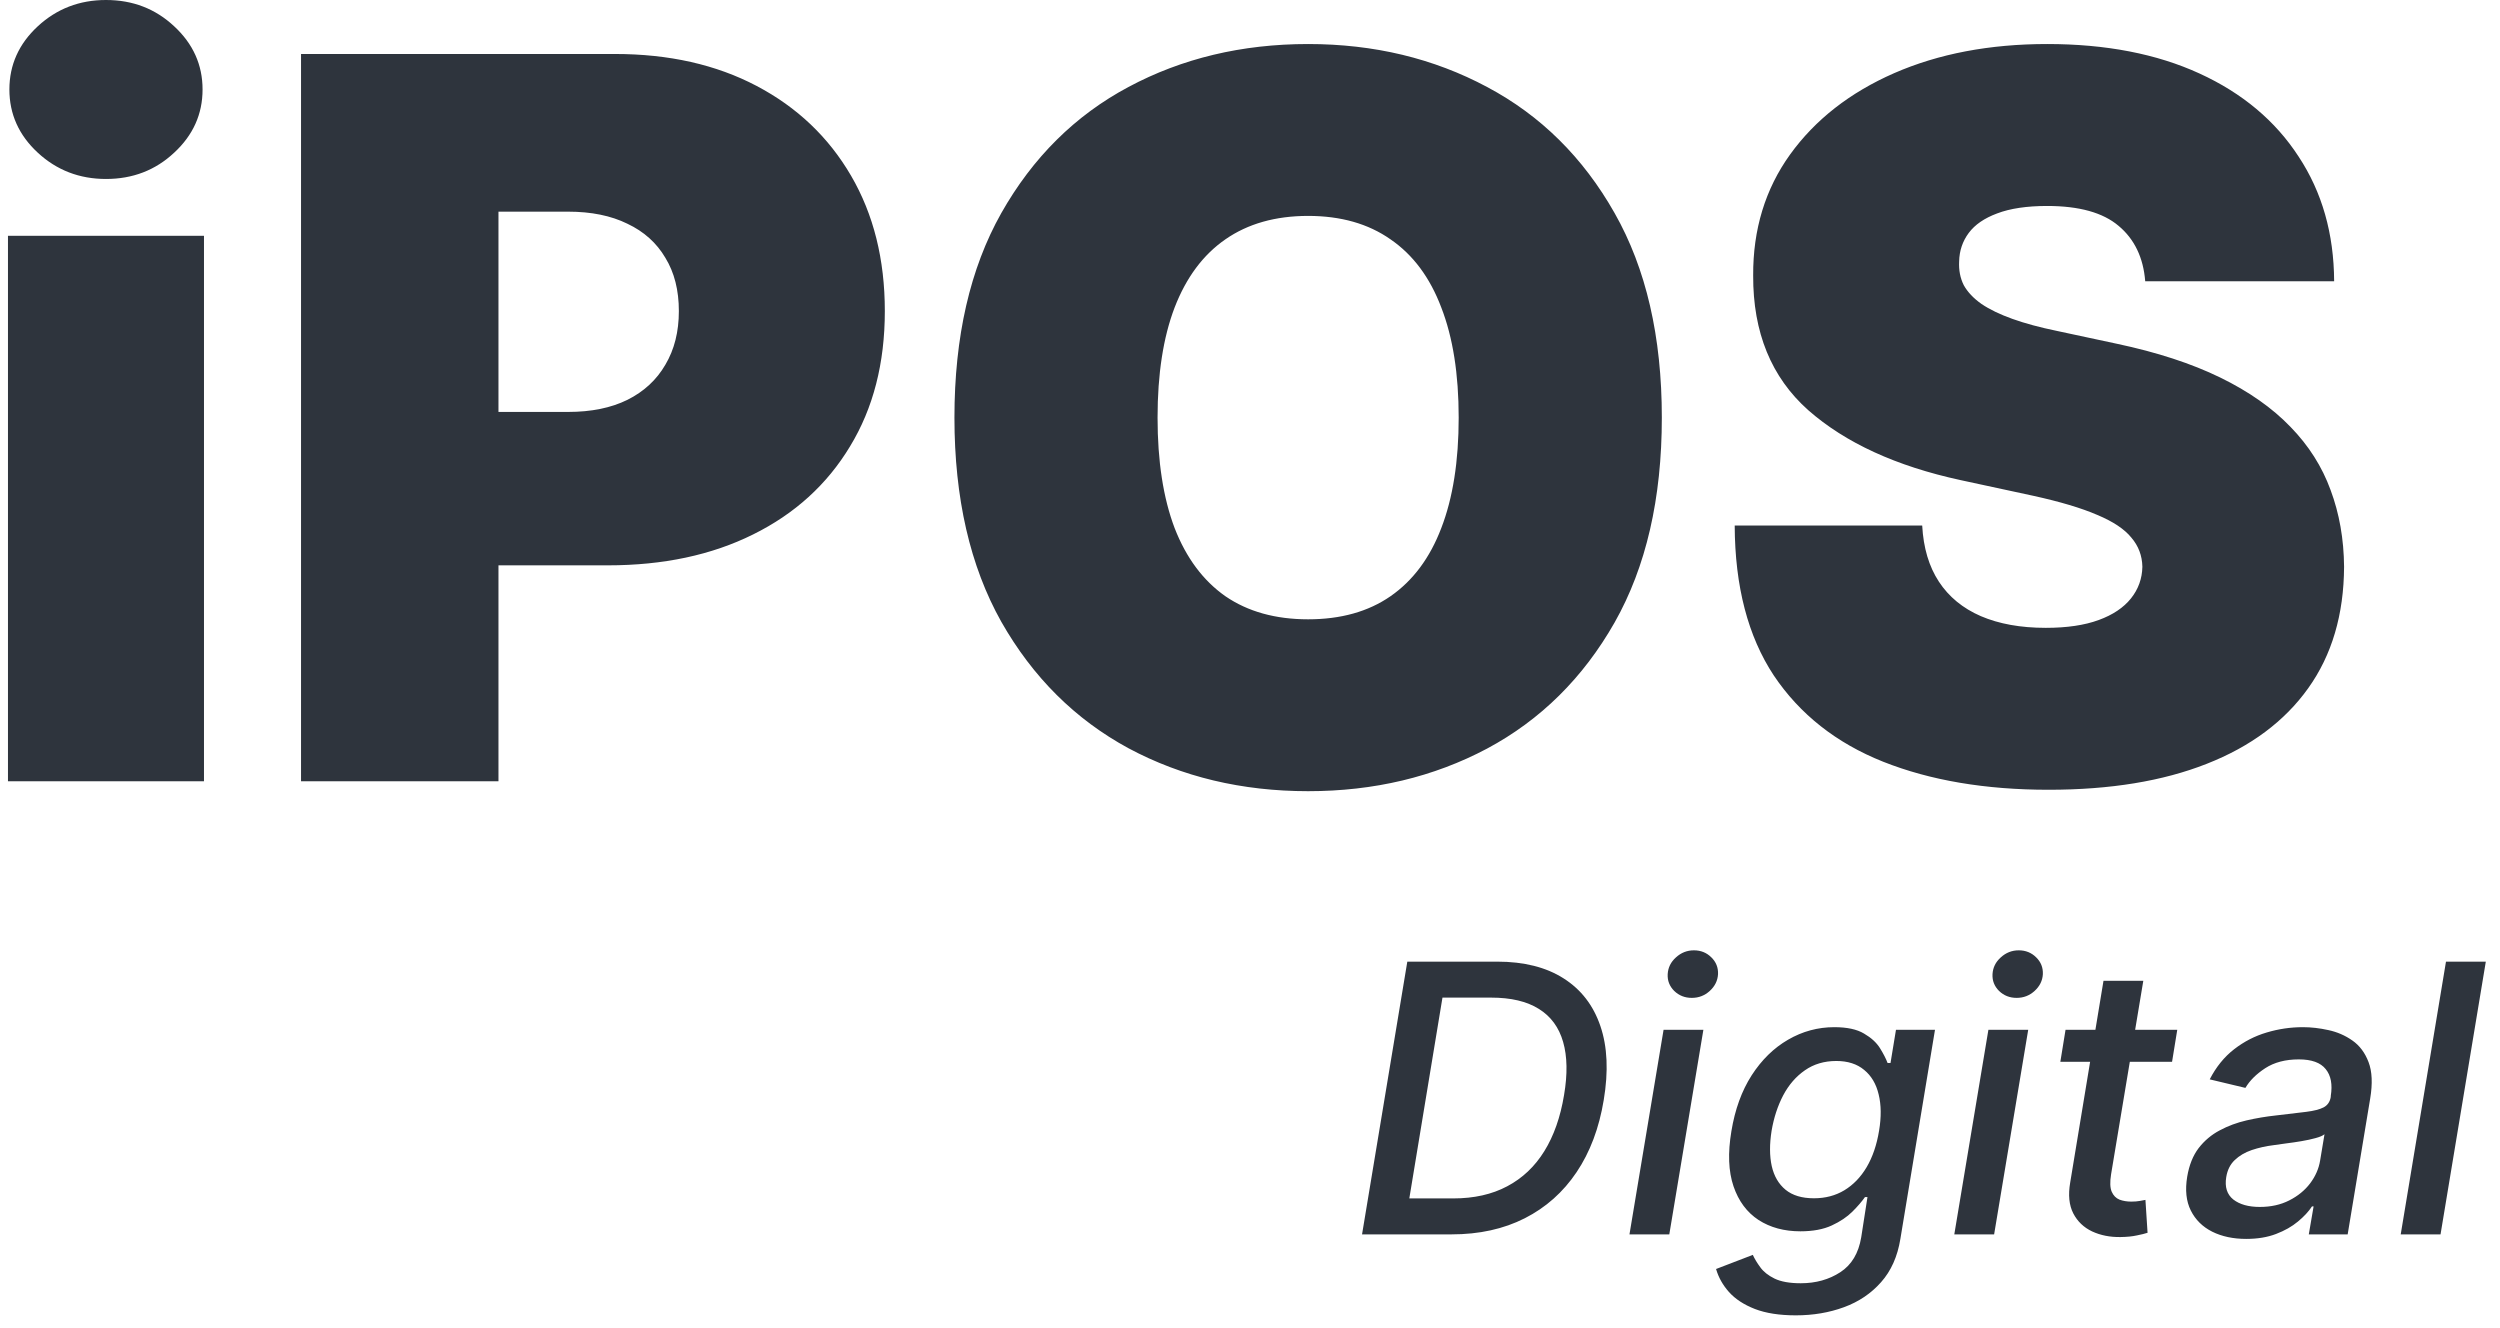 <svg width="160" height="85" viewBox="0 0 160 85" fill="none" xmlns="http://www.w3.org/2000/svg">
<path d="M0.51 50V15.091H13.055V50H0.51ZM6.783 11.454C5.086 11.454 3.631 10.894 2.419 9.773C1.207 8.652 0.601 7.303 0.601 5.727C0.601 4.152 1.207 2.803 2.419 1.682C3.631 0.561 5.086 0 6.783 0C8.495 0 9.949 0.561 11.146 1.682C12.358 2.803 12.964 4.152 12.964 5.727C12.964 7.303 12.358 8.652 11.146 9.773C9.949 10.894 8.495 11.454 6.783 11.454ZM19.266 50V3.455H39.356C42.811 3.455 45.834 4.136 48.425 5.5C51.016 6.864 53.031 8.78 54.47 11.25C55.91 13.72 56.629 16.606 56.629 19.909C56.629 23.242 55.887 26.129 54.402 28.568C52.932 31.008 50.864 32.886 48.197 34.205C45.546 35.523 42.447 36.182 38.902 36.182H26.902V26.364H36.356C37.841 26.364 39.106 26.106 40.152 25.591C41.213 25.061 42.023 24.311 42.584 23.341C43.16 22.371 43.447 21.227 43.447 19.909C43.447 18.576 43.16 17.439 42.584 16.5C42.023 15.546 41.213 14.818 40.152 14.318C39.106 13.803 37.841 13.546 36.356 13.546H31.902V50H19.266ZM106.357 26.727C106.357 31.909 105.349 36.28 103.334 39.841C101.319 43.386 98.599 46.076 95.175 47.909C91.751 49.727 87.932 50.636 83.72 50.636C79.478 50.636 75.644 49.72 72.22 47.886C68.811 46.038 66.099 43.341 64.084 39.795C62.084 36.235 61.084 31.879 61.084 26.727C61.084 21.546 62.084 17.182 64.084 13.636C66.099 10.076 68.811 7.386 72.22 5.568C75.644 3.735 79.478 2.818 83.72 2.818C87.932 2.818 91.751 3.735 95.175 5.568C98.599 7.386 101.319 10.076 103.334 13.636C105.349 17.182 106.357 21.546 106.357 26.727ZM93.356 26.727C93.356 23.939 92.985 21.591 92.243 19.682C91.516 17.758 90.432 16.303 88.993 15.318C87.569 14.318 85.811 13.818 83.72 13.818C81.629 13.818 79.864 14.318 78.425 15.318C77.001 16.303 75.917 17.758 75.175 19.682C74.447 21.591 74.084 23.939 74.084 26.727C74.084 29.515 74.447 31.871 75.175 33.795C75.917 35.705 77.001 37.159 78.425 38.159C79.864 39.144 81.629 39.636 83.72 39.636C85.811 39.636 87.569 39.144 88.993 38.159C90.432 37.159 91.516 35.705 92.243 33.795C92.985 31.871 93.356 29.515 93.356 26.727ZM137.294 18C137.173 16.485 136.605 15.303 135.589 14.454C134.589 13.606 133.067 13.182 131.021 13.182C129.718 13.182 128.65 13.341 127.817 13.659C126.999 13.962 126.393 14.379 125.999 14.909C125.605 15.439 125.4 16.046 125.385 16.727C125.355 17.288 125.453 17.796 125.68 18.25C125.923 18.689 126.302 19.091 126.817 19.454C127.332 19.803 127.991 20.121 128.794 20.409C129.597 20.697 130.552 20.954 131.658 21.182L135.476 22C138.052 22.546 140.256 23.265 142.089 24.159C143.923 25.053 145.423 26.106 146.589 27.318C147.756 28.515 148.612 29.864 149.158 31.364C149.718 32.864 150.006 34.5 150.021 36.273C150.006 39.333 149.241 41.924 147.726 44.045C146.211 46.167 144.044 47.78 141.226 48.886C138.423 49.992 135.052 50.545 131.112 50.545C127.067 50.545 123.536 49.947 120.521 48.75C117.521 47.553 115.188 45.712 113.521 43.227C111.87 40.727 111.036 37.53 111.021 33.636H123.021C123.097 35.061 123.453 36.258 124.089 37.227C124.726 38.197 125.62 38.932 126.771 39.432C127.938 39.932 129.324 40.182 130.93 40.182C132.279 40.182 133.408 40.015 134.317 39.682C135.226 39.349 135.915 38.886 136.385 38.295C136.855 37.705 137.097 37.03 137.112 36.273C137.097 35.561 136.862 34.939 136.408 34.409C135.968 33.864 135.241 33.379 134.226 32.955C133.211 32.515 131.839 32.106 130.112 31.727L125.476 30.727C121.355 29.833 118.105 28.341 115.726 26.25C113.362 24.144 112.188 21.273 112.203 17.636C112.188 14.682 112.976 12.098 114.567 9.886C116.173 7.659 118.393 5.924 121.226 4.682C124.074 3.439 127.339 2.818 131.021 2.818C134.779 2.818 138.029 3.447 140.771 4.705C143.514 5.962 145.627 7.735 147.112 10.023C148.612 12.296 149.37 14.954 149.385 18H137.294ZM92.898 79H87.171L90.068 61.545H95.821C97.537 61.545 98.954 61.903 100.074 62.619C101.193 63.33 101.977 64.347 102.426 65.671C102.875 66.989 102.946 68.565 102.639 70.401C102.344 72.196 101.764 73.736 100.901 75.02C100.043 76.298 98.938 77.281 97.585 77.969C96.233 78.656 94.671 79 92.898 79ZM90.196 76.699H93.008C94.338 76.699 95.489 76.44 96.46 75.923C97.438 75.406 98.23 74.656 98.838 73.673C99.446 72.69 99.867 71.494 100.099 70.085C100.327 68.744 100.307 67.611 100.04 66.685C99.773 65.753 99.256 65.048 98.489 64.571C97.722 64.088 96.702 63.847 95.429 63.847H92.318L90.196 76.699ZM104.286 79L106.468 65.909H109.016L106.835 79H104.286ZM108.275 63.864C107.832 63.864 107.457 63.716 107.15 63.42C106.849 63.119 106.71 62.761 106.732 62.347C106.755 61.926 106.931 61.568 107.261 61.273C107.59 60.972 107.974 60.821 108.411 60.821C108.854 60.821 109.227 60.972 109.528 61.273C109.829 61.568 109.971 61.926 109.954 62.347C109.931 62.761 109.755 63.119 109.425 63.42C109.102 63.716 108.718 63.864 108.275 63.864ZM114.933 84.182C113.888 84.182 113.013 84.046 112.308 83.773C111.609 83.5 111.058 83.139 110.655 82.69C110.257 82.242 109.982 81.75 109.828 81.216L112.18 80.312C112.294 80.562 112.453 80.827 112.658 81.105C112.862 81.389 113.166 81.631 113.57 81.829C113.979 82.028 114.538 82.128 115.249 82.128C116.214 82.128 117.058 81.892 117.78 81.421C118.501 80.954 118.947 80.21 119.118 79.188L119.518 76.614H119.357C119.163 76.892 118.896 77.202 118.555 77.543C118.214 77.883 117.774 78.179 117.234 78.429C116.695 78.679 116.024 78.804 115.223 78.804C114.189 78.804 113.297 78.562 112.547 78.079C111.803 77.591 111.268 76.872 110.945 75.923C110.621 74.969 110.575 73.796 110.808 72.403C111.036 71.011 111.467 69.818 112.104 68.824C112.746 67.829 113.524 67.068 114.439 66.54C115.359 66.006 116.345 65.739 117.396 65.739C118.209 65.739 118.842 65.875 119.297 66.148C119.757 66.415 120.098 66.727 120.32 67.085C120.541 67.443 120.703 67.758 120.805 68.031H120.993L121.342 65.909H123.839L121.624 79.29C121.442 80.415 121.03 81.338 120.388 82.06C119.751 82.781 118.959 83.315 118.01 83.662C117.067 84.008 116.041 84.182 114.933 84.182ZM116.092 76.69C116.82 76.69 117.467 76.52 118.036 76.179C118.609 75.832 119.087 75.338 119.467 74.696C119.848 74.048 120.112 73.273 120.26 72.369C120.408 71.489 120.399 70.713 120.234 70.043C120.075 69.372 119.766 68.849 119.305 68.474C118.851 68.094 118.257 67.903 117.524 67.903C116.751 67.903 116.081 68.102 115.513 68.5C114.945 68.892 114.482 69.426 114.124 70.102C113.771 70.778 113.524 71.534 113.382 72.369C113.246 73.227 113.249 73.98 113.391 74.628C113.538 75.276 113.834 75.781 114.277 76.145C114.72 76.508 115.325 76.69 116.092 76.69ZM125.075 79L127.257 65.909H129.805L127.624 79H125.075ZM129.064 63.864C128.621 63.864 128.246 63.716 127.939 63.42C127.638 63.119 127.499 62.761 127.521 62.347C127.544 61.926 127.72 61.568 128.05 61.273C128.379 60.972 128.763 60.821 129.2 60.821C129.643 60.821 130.016 60.972 130.317 61.273C130.618 61.568 130.76 61.926 130.743 62.347C130.72 62.761 130.544 63.119 130.214 63.42C129.891 63.716 129.507 63.864 129.064 63.864ZM139.344 65.909L139.012 67.954H131.862L132.194 65.909H139.344ZM134.623 62.773H137.171L135.109 75.156C135.029 75.651 135.043 76.023 135.151 76.273C135.259 76.517 135.424 76.685 135.646 76.776C135.873 76.861 136.126 76.903 136.404 76.903C136.609 76.903 136.788 76.889 136.941 76.861C137.094 76.832 137.217 76.81 137.308 76.793L137.444 78.898C137.273 78.954 137.043 79.011 136.754 79.068C136.469 79.131 136.123 79.165 135.714 79.171C135.043 79.182 134.438 79.062 133.898 78.812C133.359 78.557 132.955 78.171 132.688 77.653C132.421 77.131 132.356 76.474 132.492 75.685L134.623 62.773ZM143.757 79.29C142.928 79.29 142.203 79.136 141.584 78.829C140.964 78.517 140.507 78.065 140.212 77.474C139.916 76.883 139.839 76.159 139.982 75.301C140.107 74.562 140.351 73.954 140.714 73.477C141.084 73 141.533 72.622 142.061 72.344C142.589 72.06 143.163 71.847 143.783 71.704C144.402 71.562 145.027 71.457 145.658 71.389C146.453 71.298 147.098 71.222 147.592 71.159C148.092 71.097 148.467 71 148.717 70.869C148.967 70.733 149.118 70.511 149.169 70.204V70.145C149.288 69.406 149.18 68.832 148.845 68.423C148.516 68.008 147.942 67.801 147.124 67.801C146.271 67.801 145.555 67.989 144.976 68.364C144.402 68.739 143.979 69.159 143.706 69.625L141.422 69.079C141.831 68.284 142.351 67.642 142.982 67.153C143.618 66.659 144.314 66.301 145.07 66.079C145.825 65.852 146.598 65.739 147.388 65.739C147.911 65.739 148.453 65.801 149.016 65.926C149.578 66.046 150.089 66.267 150.55 66.591C151.016 66.915 151.362 67.378 151.589 67.98C151.817 68.577 151.851 69.352 151.692 70.307L150.251 79H147.763L148.07 77.21H147.967C147.751 77.54 147.45 77.864 147.064 78.182C146.683 78.5 146.217 78.764 145.666 78.974C145.115 79.185 144.479 79.29 143.757 79.29ZM144.626 77.244C145.337 77.244 145.964 77.105 146.51 76.827C147.061 76.548 147.507 76.185 147.848 75.736C148.189 75.281 148.402 74.796 148.487 74.278L148.768 72.591C148.661 72.682 148.47 72.764 148.197 72.838C147.93 72.912 147.629 72.977 147.294 73.034C146.959 73.091 146.629 73.139 146.305 73.179C145.987 73.219 145.723 73.256 145.513 73.29C145.013 73.352 144.544 73.457 144.107 73.605C143.675 73.753 143.314 73.966 143.024 74.244C142.734 74.517 142.553 74.881 142.479 75.335C142.376 75.966 142.527 76.443 142.93 76.767C143.339 77.085 143.905 77.244 144.626 77.244ZM159.092 61.545L156.194 79H153.646L156.543 61.545H159.092Z" fill="#2E343D"/>
</svg>
